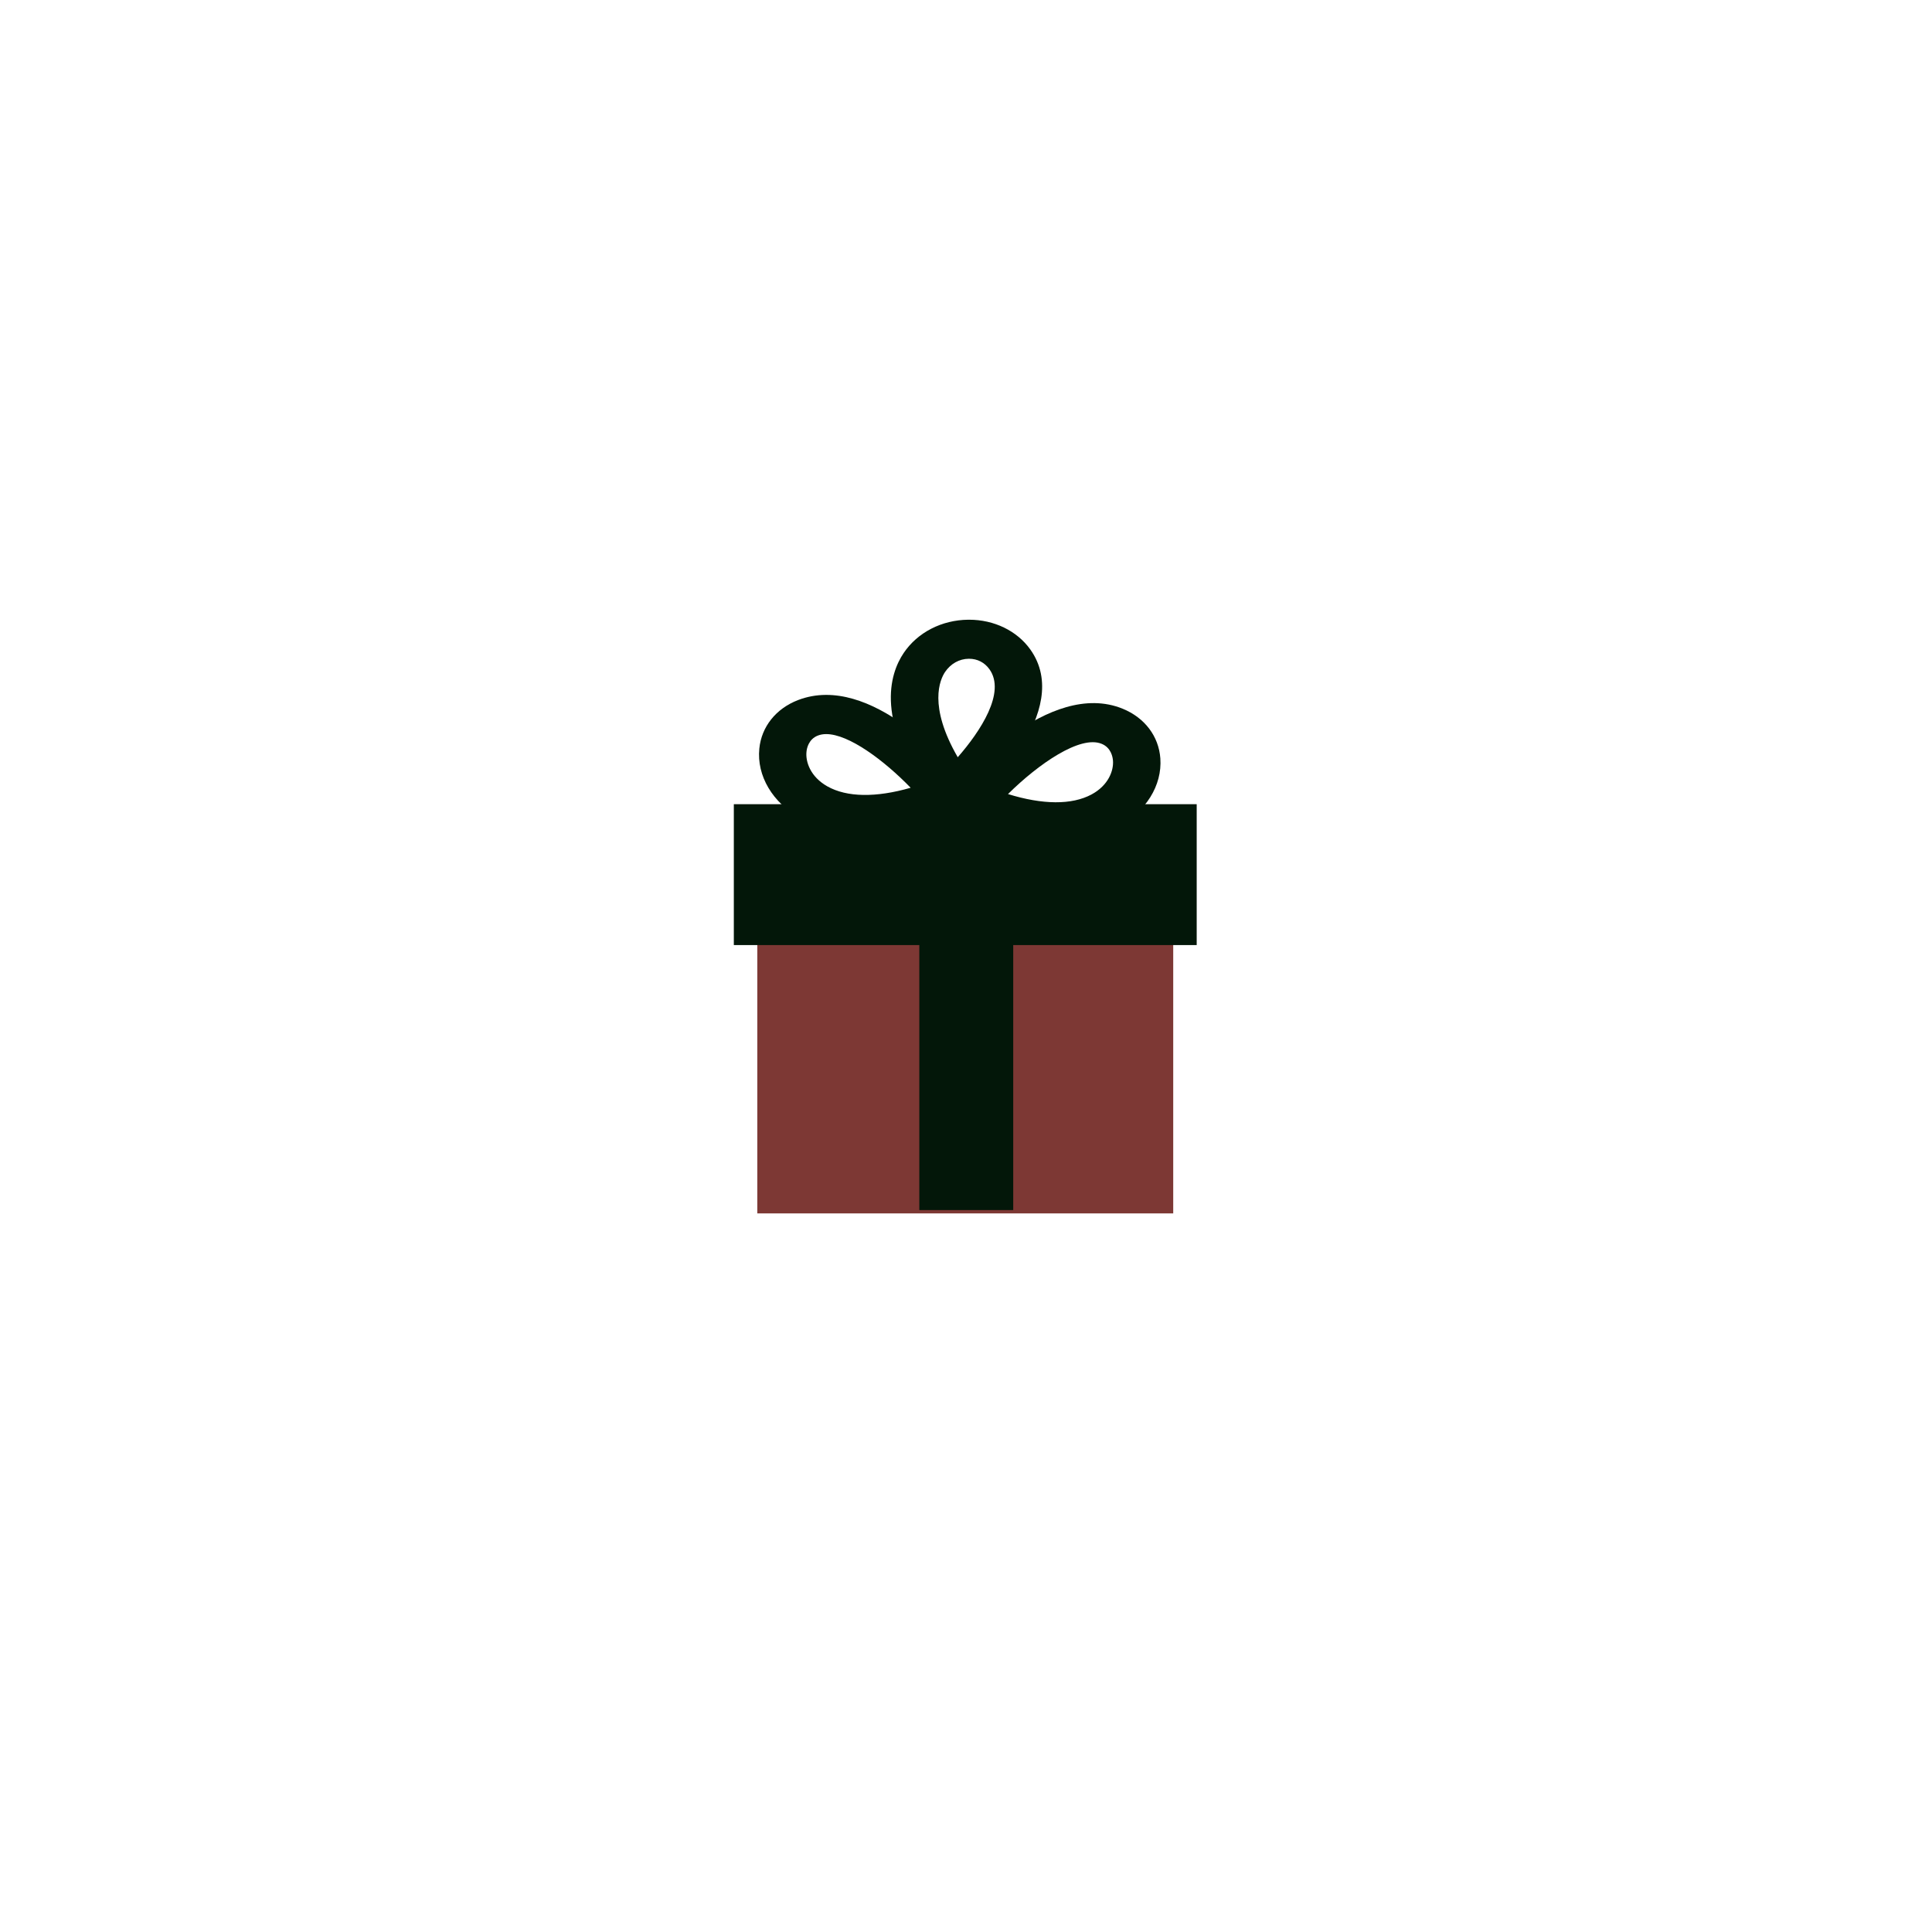 <?xml version="1.0" encoding="utf-8"?>
<!-- Generator: Adobe Illustrator 23.1.0, SVG Export Plug-In . SVG Version: 6.00 Build 0)  -->
<svg version="1.1" id="Layer_1" xmlns="http://www.w3.org/2000/svg" xmlns:xlink="http://www.w3.org/1999/xlink" x="0px" y="0px"
	 viewBox="0 0 288 288" style="enable-background:new 0 0 288 288;" xml:space="preserve">
<style type="text/css">
	.st0{fill:#7D3834;}
	.st1{fill:#031709;}
</style>
<g>
	<rect x="112.89" y="121.88" class="st0" width="62" height="59"/>
	<rect x="109.39" y="119.88" class="st1" width="69" height="21"/>
	<rect x="137.04" y="120.38" class="st1" width="14" height="60"/>
	<g>
		<path class="st1" d="M141.6,122.9l-2.42-3.3c-8.83-12.04-6.59-19.11-4.47-22.26c2.07-3.07,5.67-4.92,9.63-4.96
			c0.04,0,0.08,0,0.12,0c3.74,0,7.15,1.66,9.13,4.44c6.56,9.21-7.22,21.84-8.81,23.25L141.6,122.9z M144.46,98.2
			c-0.01,0-0.03,0-0.04,0c-1.41,0.01-2.7,0.73-3.54,1.97c-0.75,1.12-2.55,5.03,1.89,12.71c3.4-3.89,7.19-9.66,4.73-13.11
			C146.78,98.76,145.7,98.2,144.46,98.2z"/>
		<path class="st1" d="M157.39,125.38c-3.74,0-8.47-0.83-14.24-3.28l-3.57-1.52l2.29-2.72c1.45-1.72,14.47-16.71,25.49-12.21
			c3.28,1.34,5.37,4.1,5.61,7.4c0.29,4.05-2.16,7.97-6.4,10.25C164.74,124.28,161.72,125.38,157.39,125.38z M150.26,118.37
			c5.17,1.6,9.51,1.64,12.45,0.06c2.53-1.36,3.31-3.56,3.2-5.03c-0.04-0.57-0.29-1.95-1.69-2.52
			C161.03,109.57,154.84,113.84,150.26,118.37z"/>
		<path class="st1" d="M129,124.29c-4.62,0-7.78-1.22-9.65-2.28c-4.2-2.37-6.56-6.36-6.16-10.41c0.32-3.27,2.48-5.97,5.77-7.24
			c10.89-4.18,22.92,9.85,25.23,12.71l2.23,2.77l-3.63,1.45C137.23,123.53,132.66,124.29,129,124.29z M123.16,109.43
			c-0.44,0-0.85,0.07-1.22,0.21c-1.39,0.53-1.67,1.88-1.72,2.44c-0.15,1.48,0.58,3.71,3.11,5.14c2.91,1.64,7.24,1.7,12.42,0.21
			C131.78,113.34,126.54,109.43,123.16,109.43z"/>
	</g>
</g>
</svg>
